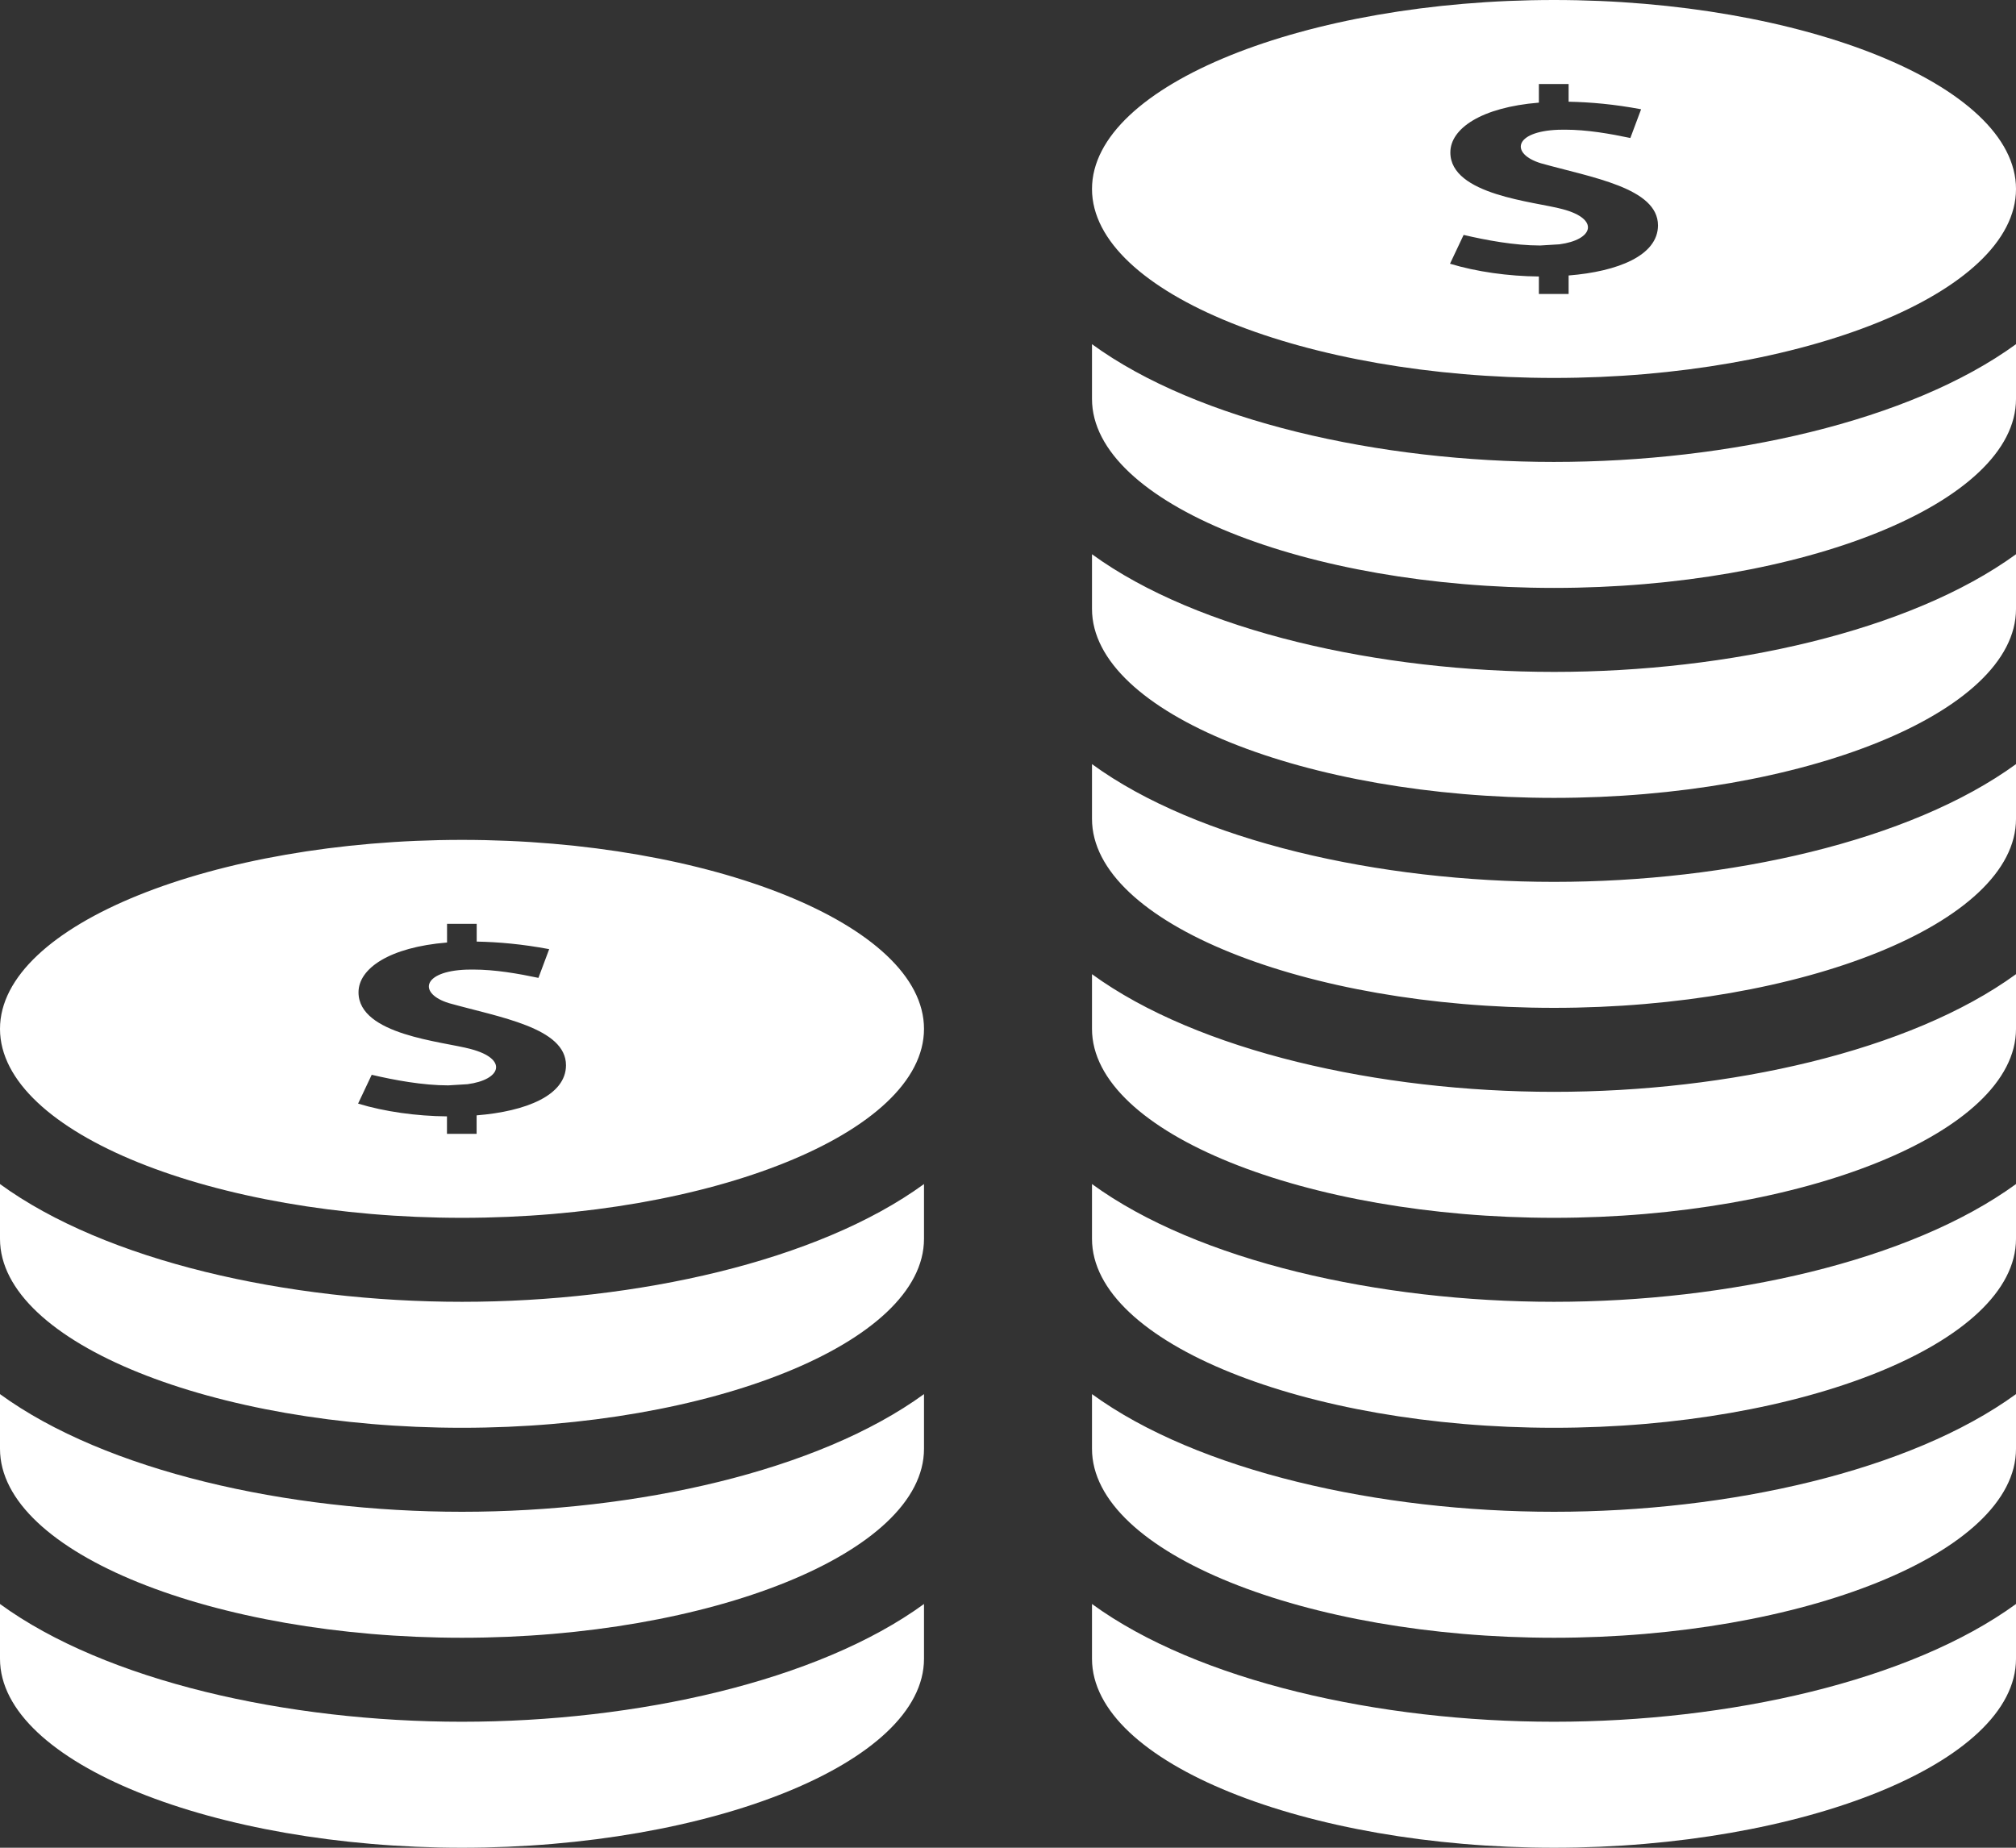 <svg xmlns="http://www.w3.org/2000/svg" width="24" height="22" viewBox="0 0 24 22">
    <rect x="0" y="0" width="24" height="22" fill="#333333" stroke="none"/>
    <path fill="#FFF" fill-rule="evenodd" d="M5.5 18c2.081 0 4.239-.484 5.5-1.401v.651c0 1.243-2.56 2.25-5.5 2.25-2.939 0-5.5-1.007-5.5-2.25v-.651C1.26 17.516 3.42 18 5.5 18m0-2.5c2.081 0 4.239-.484 5.5-1.402v.652C11 15.993 8.44 17 5.5 17 2.561 17 0 15.993 0 14.75v-.652c1.26.918 3.42 1.402 5.5 1.402m0 5c2.081 0 4.239-.484 5.5-1.402v.652C11 20.993 8.44 22 5.5 22 2.561 22 0 20.993 0 19.75v-.652c1.26.918 3.42 1.402 5.5 1.402m.174-7.22v.22h-.353v-.208c-.361-.003-.744-.056-1.058-.152l.162-.343c.269.063.607.126.911.126l.229-.014c.405-.053.487-.301.038-.419-.329-.09-1.335-.166-1.335-.675 0-.284.368-.537 1.054-.593V11h.353v.211c.258.005.544.03.863.09l-.128.342c-.243-.051-.513-.099-.779-.099l-.08.001c-.53.02-.572.287-.206.399.602.169 1.393.292 1.393.74-.001.358-.477.549-1.064.596M5.5 10C2.561 10 0 11.007 0 12.25s2.561 2.25 5.5 2.25c2.94 0 5.5-1.007 5.5-2.25S8.44 10 5.5 10m13-2c2.081 0 4.239-.484 5.5-1.401v.651c0 1.243-2.56 2.25-5.5 2.25-2.939 0-5.5-1.007-5.5-2.25v-.651C14.26 7.516 16.42 8 18.5 8m0-2.5c2.081 0 4.239-.484 5.5-1.402v.652C24 5.993 21.44 7 18.5 7 15.561 7 13 5.993 13 4.75v-.652c1.26.918 3.42 1.402 5.5 1.402m0 5c2.081 0 4.239-.484 5.5-1.402v.652c0 1.243-2.56 2.25-5.5 2.25-2.939 0-5.5-1.007-5.5-2.25v-.652c1.26.918 3.42 1.402 5.5 1.402m.174-7.22v.22h-.354v-.208c-.36-.003-.743-.056-1.058-.152l.162-.343c.269.063.606.126.911.126l.229-.014c.405-.053.486-.301.037-.419-.328-.09-1.335-.166-1.335-.675 0-.284.367-.537 1.054-.593V1h.354v.211c.258.005.544.03.863.09l-.128.342c-.243-.051-.514-.099-.779-.099l-.079.001c-.531.02-.573.287-.207.399.602.169 1.394.292 1.394.74-.001.358-.477.549-1.064.596M18.5 0C15.561 0 13 1.007 13 2.25s2.561 2.25 5.5 2.25c2.94 0 5.5-1.007 5.5-2.25S21.44 0 18.5 0m0 13c2.081 0 4.239-.484 5.5-1.401v.651c0 1.243-2.56 2.25-5.5 2.25-2.939 0-5.5-1.007-5.5-2.25v-.651c1.26.917 3.42 1.401 5.5 1.401m0 5c2.081 0 4.239-.484 5.5-1.401v.651c0 1.243-2.56 2.25-5.5 2.25-2.939 0-5.5-1.007-5.5-2.25v-.651c1.26.917 3.42 1.401 5.5 1.401m0-2.5c2.081 0 4.239-.484 5.5-1.402v.652c0 1.242-2.56 2.25-5.5 2.25-2.939 0-5.5-1.007-5.5-2.25v-.652c1.26.918 3.42 1.402 5.5 1.402m0 5c2.081 0 4.239-.484 5.5-1.402v.652c0 1.243-2.56 2.25-5.5 2.25-2.939 0-5.5-1.007-5.5-2.25v-.652c1.26.918 3.42 1.402 5.5 1.402"/>
</svg>
